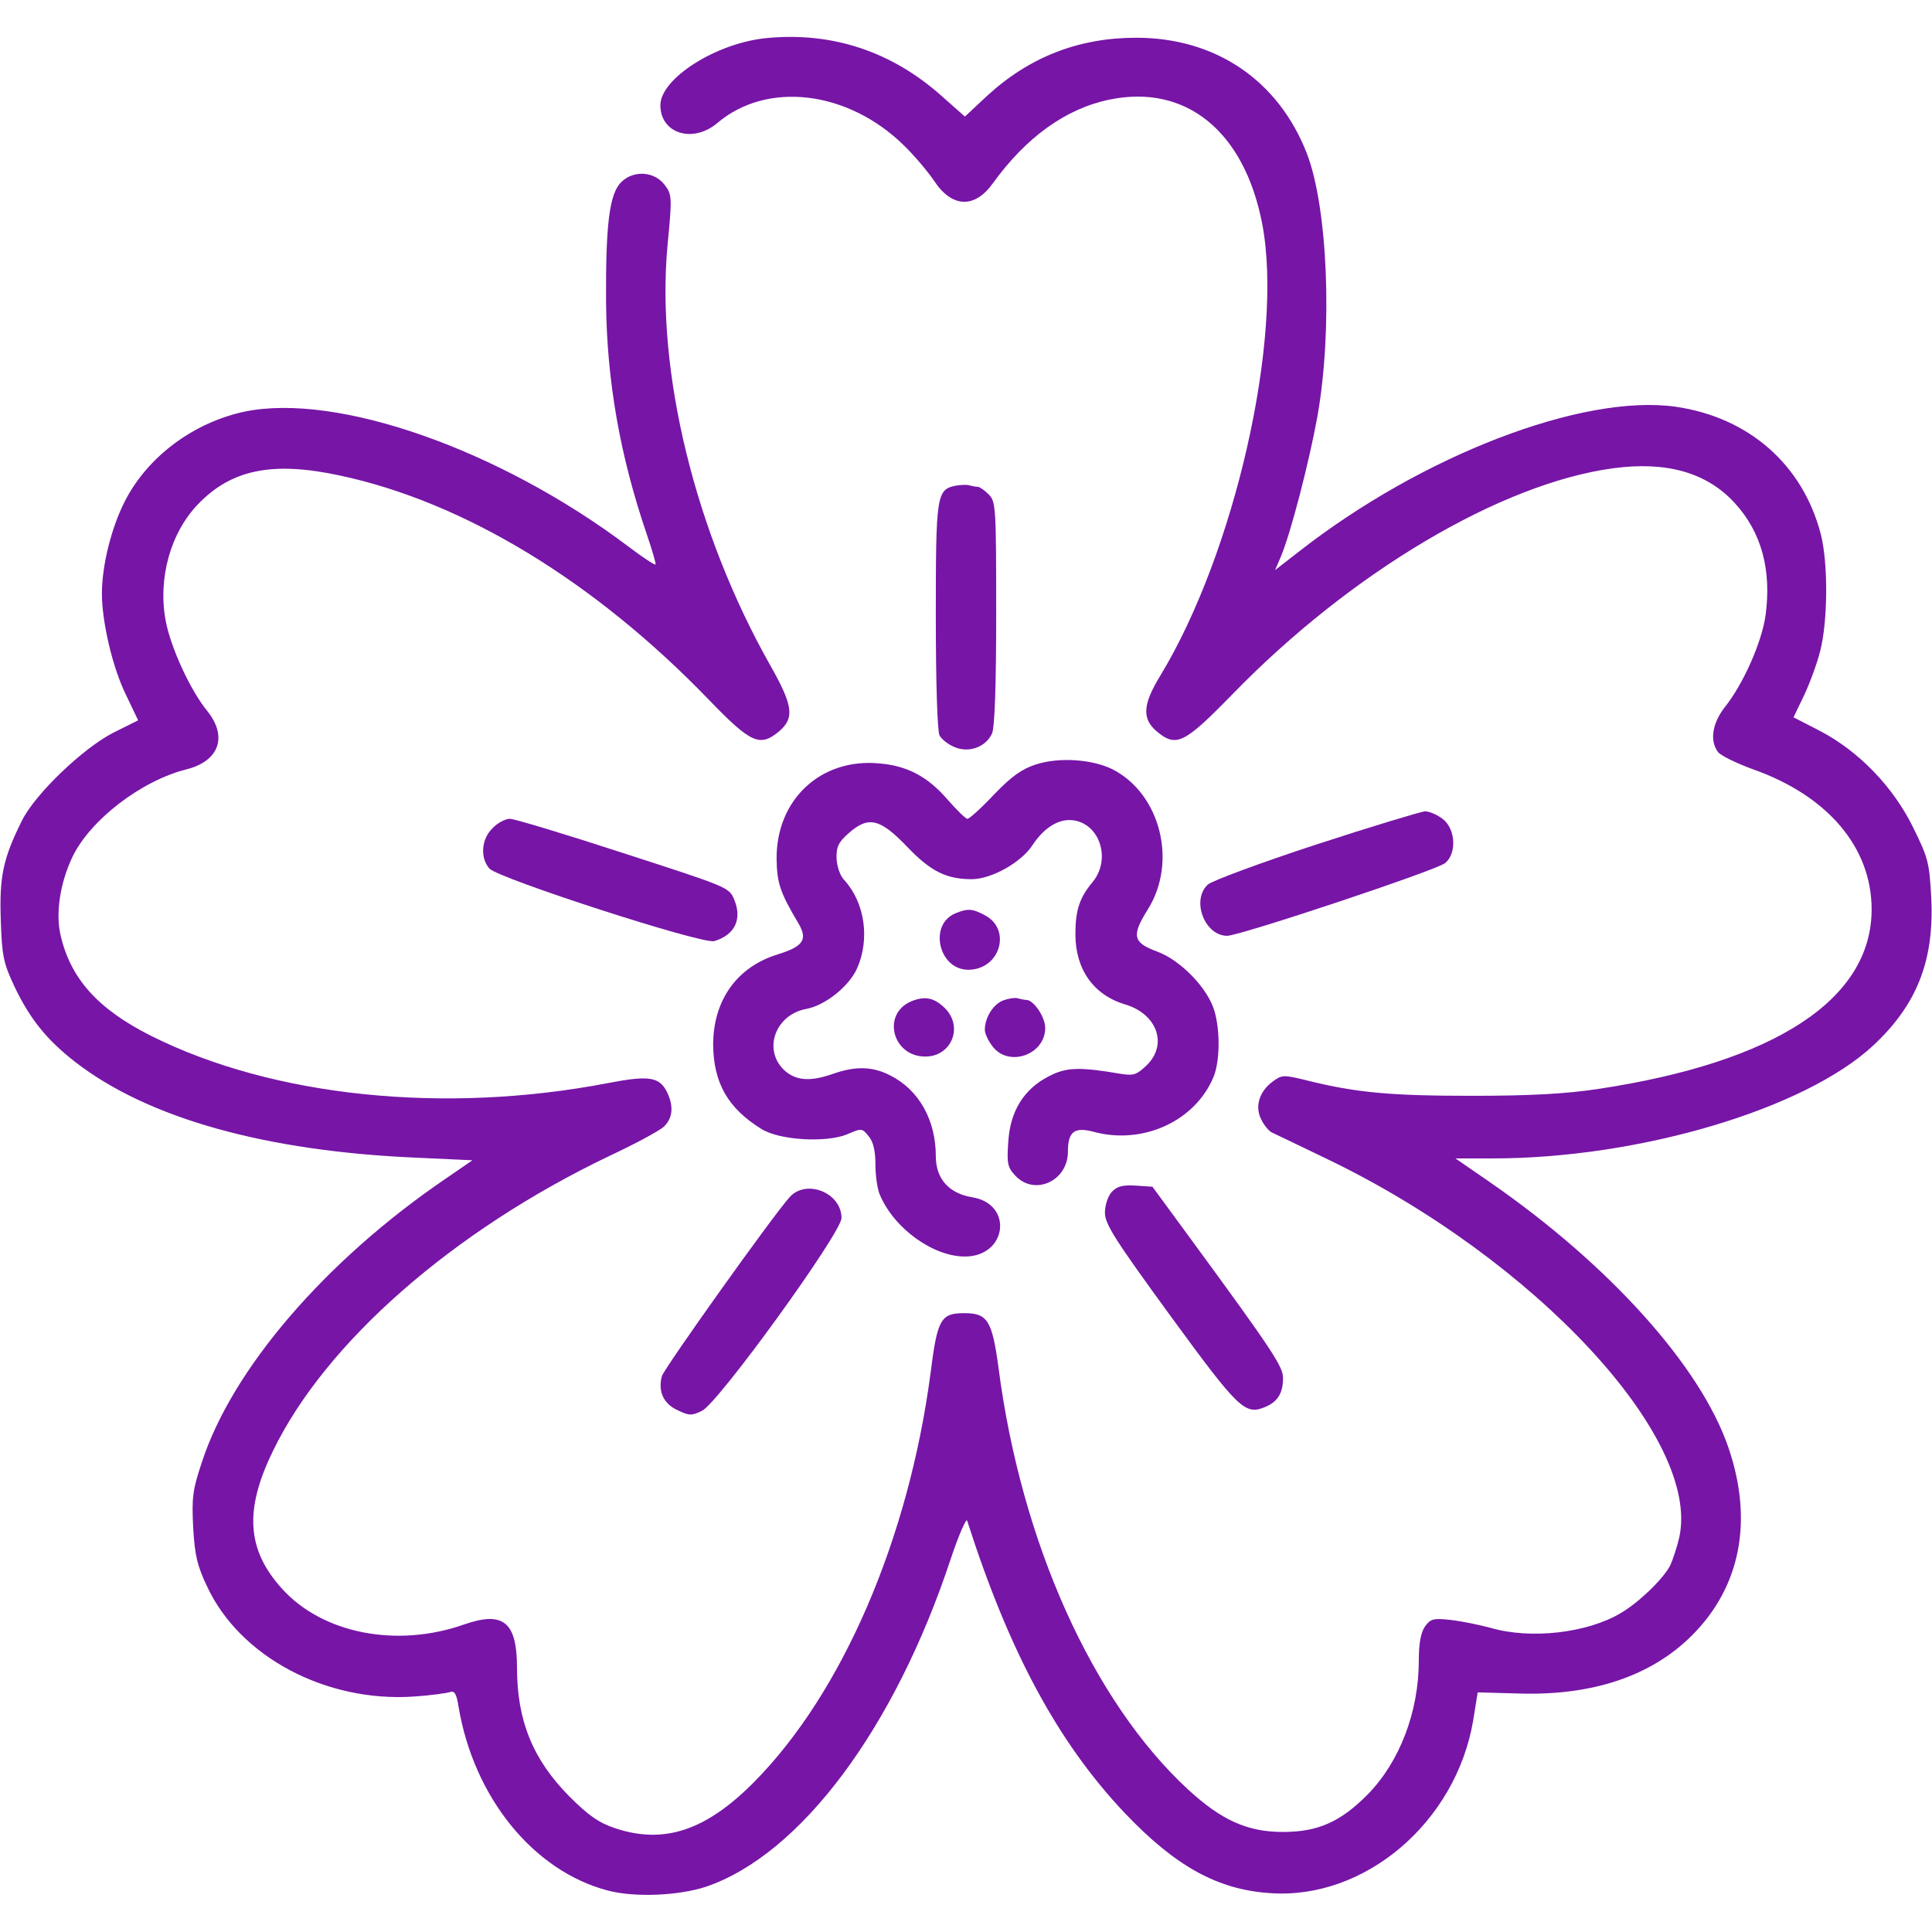 <svg width="32" height="32" viewBox="0 0 32 32" fill="none" xmlns="http://www.w3.org/2000/svg">
<path d="M12.694 0.631C11.863 0.712 10.938 1.3 10.938 1.743C10.938 2.212 11.475 2.381 11.882 2.037C12.707 1.337 14.044 1.5 14.969 2.406C15.144 2.575 15.369 2.843 15.475 3C15.769 3.443 16.144 3.456 16.444 3.037C16.994 2.275 17.65 1.8 18.375 1.65C19.644 1.387 20.613 2.175 20.907 3.712C21.263 5.581 20.456 9.156 19.213 11.2C18.931 11.662 18.913 11.9 19.15 12.106C19.482 12.387 19.607 12.325 20.419 11.493C22.381 9.475 24.863 8.006 26.719 7.756C27.6 7.637 28.269 7.825 28.732 8.331C29.175 8.812 29.344 9.437 29.244 10.187C29.181 10.643 28.869 11.337 28.569 11.712C28.363 11.975 28.313 12.268 28.456 12.456C28.494 12.512 28.763 12.643 29.038 12.743C30.275 13.181 31 14.037 31 15.062C31 16.55 29.407 17.593 26.469 18.037C25.925 18.118 25.35 18.15 24.375 18.15C23.044 18.15 22.463 18.1 21.638 17.893C21.256 17.8 21.232 17.8 21.075 17.918C20.857 18.081 20.782 18.325 20.888 18.537C20.931 18.631 21.013 18.731 21.063 18.756C21.113 18.781 21.538 18.981 22 19.206C25.431 20.862 28.181 23.825 27.813 25.468C27.775 25.631 27.706 25.837 27.663 25.931C27.544 26.156 27.144 26.543 26.844 26.718C26.288 27.05 25.35 27.156 24.688 26.962C24.5 26.912 24.2 26.85 24.025 26.831C23.738 26.8 23.694 26.812 23.6 26.943C23.532 27.043 23.5 27.225 23.5 27.5C23.5 28.356 23.181 29.181 22.657 29.718C22.206 30.175 21.831 30.343 21.25 30.343C20.663 30.343 20.232 30.15 19.675 29.637C18.1 28.181 16.913 25.55 16.538 22.65C16.431 21.868 16.357 21.75 15.969 21.75C15.582 21.75 15.525 21.85 15.413 22.743C15.05 25.493 13.95 28.043 12.488 29.518C11.688 30.325 10.994 30.55 10.188 30.281C9.925 30.193 9.75 30.075 9.432 29.756C8.825 29.143 8.563 28.5 8.563 27.618C8.563 26.862 8.332 26.681 7.688 26.906C6.569 27.3 5.338 27.056 4.669 26.312C4.088 25.668 4.044 25.012 4.519 24.037C5.388 22.237 7.507 20.381 10.1 19.143C10.513 18.95 10.906 18.737 10.988 18.668C11.138 18.531 11.163 18.337 11.056 18.106C10.931 17.837 10.763 17.806 10.082 17.937C7.363 18.462 4.519 18.168 2.5 17.156C1.619 16.712 1.163 16.206 1 15.475C0.919 15.112 1 14.612 1.2 14.193C1.494 13.581 2.338 12.931 3.088 12.743C3.632 12.606 3.775 12.2 3.432 11.775C3.15 11.431 2.825 10.718 2.744 10.281C2.613 9.575 2.825 8.818 3.288 8.343C3.838 7.775 4.519 7.637 5.625 7.875C7.682 8.312 9.844 9.625 11.738 11.587C12.444 12.318 12.588 12.381 12.913 12.106C13.163 11.887 13.132 11.681 12.757 11.018C11.513 8.818 10.863 6.156 11.056 4.068C11.132 3.275 11.132 3.225 11.013 3.068C10.844 2.837 10.494 2.812 10.288 3.018C10.094 3.212 10.031 3.712 10.038 5C10.05 6.306 10.269 7.556 10.719 8.868C10.806 9.125 10.869 9.343 10.857 9.35C10.844 9.362 10.644 9.231 10.413 9.056C8.275 7.443 5.582 6.5 4.05 6.818C3.2 7 2.438 7.568 2.063 8.312C1.844 8.743 1.688 9.368 1.688 9.831C1.688 10.3 1.863 11.056 2.088 11.512L2.288 11.931L1.875 12.137C1.375 12.393 0.582 13.15 0.363 13.593C0.05 14.218 -0.012 14.525 0.013 15.237C0.032 15.837 0.057 15.95 0.238 16.337C0.494 16.875 0.775 17.225 1.25 17.593C2.457 18.525 4.4 19.068 6.9 19.175L7.825 19.218L7.369 19.531C5.382 20.887 3.844 22.681 3.344 24.218C3.188 24.681 3.175 24.812 3.2 25.306C3.225 25.756 3.269 25.943 3.432 26.281C3.975 27.443 5.4 28.2 6.857 28.1C7.138 28.081 7.407 28.043 7.457 28.025C7.525 28 7.563 28.056 7.594 28.262C7.844 29.768 8.832 30.987 10.063 31.312C10.507 31.431 11.238 31.4 11.694 31.25C13.257 30.718 14.819 28.631 15.75 25.812C15.882 25.418 16.006 25.137 16.019 25.187C16.713 27.356 17.519 28.856 18.631 30.031C19.469 30.912 20.169 31.3 21.038 31.356C22.607 31.468 24.113 30.181 24.4 28.5L24.475 28.031L25.163 28.05C26.375 28.087 27.35 27.762 28.025 27.087C28.831 26.281 29.044 25.181 28.625 23.968C28.163 22.625 26.65 20.943 24.669 19.575L24.107 19.187H24.725C27.144 19.187 29.888 18.375 31.025 17.318C31.75 16.643 32.038 15.912 31.988 14.875C31.956 14.287 31.938 14.212 31.688 13.706C31.357 13.031 30.788 12.443 30.144 12.106L29.706 11.881L29.881 11.518C29.975 11.318 30.1 10.981 30.15 10.775C30.275 10.281 30.282 9.325 30.157 8.843C29.857 7.693 28.963 6.912 27.756 6.737C26.213 6.518 23.55 7.543 21.513 9.137L21.119 9.443L21.213 9.225C21.381 8.825 21.681 7.662 21.819 6.906C22.075 5.475 21.994 3.437 21.644 2.537C21.169 1.325 20.131 0.625 18.819 0.625C17.869 0.625 17.05 0.943 16.35 1.587L15.982 1.931L15.6 1.593C14.769 0.85 13.781 0.525 12.694 0.631Z" fill="#7715A7"/>
<path d="M15.831 8.044C15.512 8.107 15.5 8.2 15.5 10.207C15.5 11.281 15.525 12.119 15.562 12.181C15.594 12.244 15.706 12.332 15.812 12.375C16.05 12.475 16.325 12.375 16.431 12.15C16.475 12.044 16.5 11.388 16.5 10.156C16.5 8.394 16.494 8.307 16.375 8.188C16.306 8.119 16.225 8.063 16.194 8.063C16.163 8.063 16.1 8.05 16.05 8.038C16.006 8.025 15.906 8.032 15.831 8.044Z" fill="#7715A7"/>
<path d="M17.156 12.662C16.925 12.738 16.756 12.856 16.462 13.162C16.256 13.381 16.056 13.562 16.025 13.562C15.994 13.562 15.85 13.419 15.7 13.25C15.369 12.863 15.025 12.681 14.556 12.644C13.594 12.556 12.856 13.244 12.863 14.225C12.869 14.625 12.919 14.781 13.225 15.294C13.381 15.562 13.306 15.675 12.887 15.806C12.206 16.012 11.812 16.569 11.812 17.306C11.819 17.938 12.056 18.356 12.613 18.7C12.912 18.887 13.681 18.931 14.031 18.788C14.275 18.681 14.281 18.688 14.387 18.819C14.463 18.906 14.5 19.062 14.5 19.288C14.5 19.469 14.531 19.7 14.575 19.794C14.812 20.35 15.456 20.812 15.981 20.812C16.681 20.812 16.788 19.944 16.106 19.831C15.719 19.769 15.5 19.525 15.5 19.15C15.5 18.55 15.219 18.05 14.744 17.812C14.456 17.663 14.175 17.656 13.812 17.781C13.412 17.925 13.169 17.9 12.975 17.712C12.637 17.369 12.85 16.806 13.35 16.712C13.662 16.656 14.056 16.344 14.194 16.044C14.412 15.556 14.325 14.956 13.988 14.581C13.912 14.506 13.863 14.35 13.856 14.219C13.85 14.031 13.887 13.95 14.05 13.806C14.381 13.512 14.569 13.55 15.025 14.025C15.412 14.431 15.675 14.562 16.094 14.562C16.419 14.562 16.913 14.287 17.1 14C17.306 13.688 17.569 13.537 17.819 13.594C18.238 13.688 18.394 14.256 18.094 14.613C17.881 14.869 17.812 15.075 17.812 15.475C17.812 16.056 18.113 16.481 18.637 16.637C19.163 16.794 19.344 17.294 19 17.637C18.831 17.8 18.781 17.819 18.575 17.788C17.881 17.669 17.663 17.675 17.375 17.825C16.956 18.038 16.731 18.406 16.7 18.913C16.675 19.269 16.688 19.337 16.819 19.475C17.137 19.812 17.688 19.562 17.688 19.075C17.688 18.744 17.794 18.663 18.106 18.744C18.919 18.969 19.794 18.575 20.1 17.837C20.206 17.581 20.212 17.069 20.113 16.738C20 16.363 19.556 15.906 19.169 15.762C18.762 15.613 18.738 15.5 19.012 15.062C19.506 14.275 19.219 13.15 18.431 12.744C18.094 12.575 17.544 12.537 17.156 12.662Z" fill="#7715A7"/>
<path d="M21.801 13.988C20.888 14.287 20.076 14.588 20.007 14.65C19.726 14.906 19.951 15.5 20.326 15.5C20.551 15.494 23.801 14.412 23.938 14.294C24.132 14.131 24.107 13.731 23.901 13.569C23.807 13.494 23.676 13.438 23.601 13.438C23.532 13.444 22.72 13.688 21.801 13.988Z" fill="#7715A7"/>
<path d="M8.157 13.719C7.97 13.9 7.951 14.212 8.107 14.387C8.257 14.55 11.645 15.65 11.832 15.587C12.17 15.487 12.295 15.225 12.163 14.906C12.076 14.694 12.063 14.694 10.326 14.131C9.37 13.819 8.52 13.562 8.445 13.562C8.37 13.562 8.238 13.631 8.157 13.719Z" fill="#7715A7"/>
<path d="M15.831 15.125C15.375 15.306 15.544 16.062 16.037 16.062C16.569 16.062 16.762 15.387 16.306 15.156C16.106 15.05 16.031 15.044 15.831 15.125Z" fill="#7715A7"/>
<path d="M15.088 16.587C14.601 16.8 14.782 17.5 15.326 17.5C15.745 17.5 15.951 17.038 15.676 16.725C15.488 16.525 15.326 16.488 15.088 16.587Z" fill="#7715A7"/>
<path d="M16.619 16.569C16.45 16.631 16.312 16.856 16.312 17.056C16.312 17.119 16.369 17.244 16.444 17.337C16.712 17.681 17.312 17.469 17.312 17.025C17.312 16.844 17.119 16.562 17 16.562C16.975 16.562 16.913 16.55 16.863 16.537C16.819 16.519 16.706 16.537 16.619 16.569Z" fill="#7715A7"/>
<path d="M18.413 19.743C18.351 19.812 18.301 19.962 18.301 20.087C18.301 20.275 18.47 20.537 19.376 21.781C20.513 23.337 20.619 23.443 20.951 23.306C21.163 23.218 21.251 23.075 21.251 22.825C21.251 22.637 21.095 22.393 19.707 20.5L19.088 19.656L18.807 19.637C18.588 19.625 18.501 19.65 18.413 19.743Z" fill="#7715A7"/>
<path d="M13.082 19.825C12.813 20.118 11.001 22.662 10.963 22.793C10.895 23.043 10.989 23.25 11.22 23.356C11.414 23.45 11.457 23.45 11.626 23.368C11.895 23.243 13.938 20.418 13.938 20.174C13.938 19.756 13.357 19.524 13.082 19.825Z" fill="#7715A7"/>
</svg>
